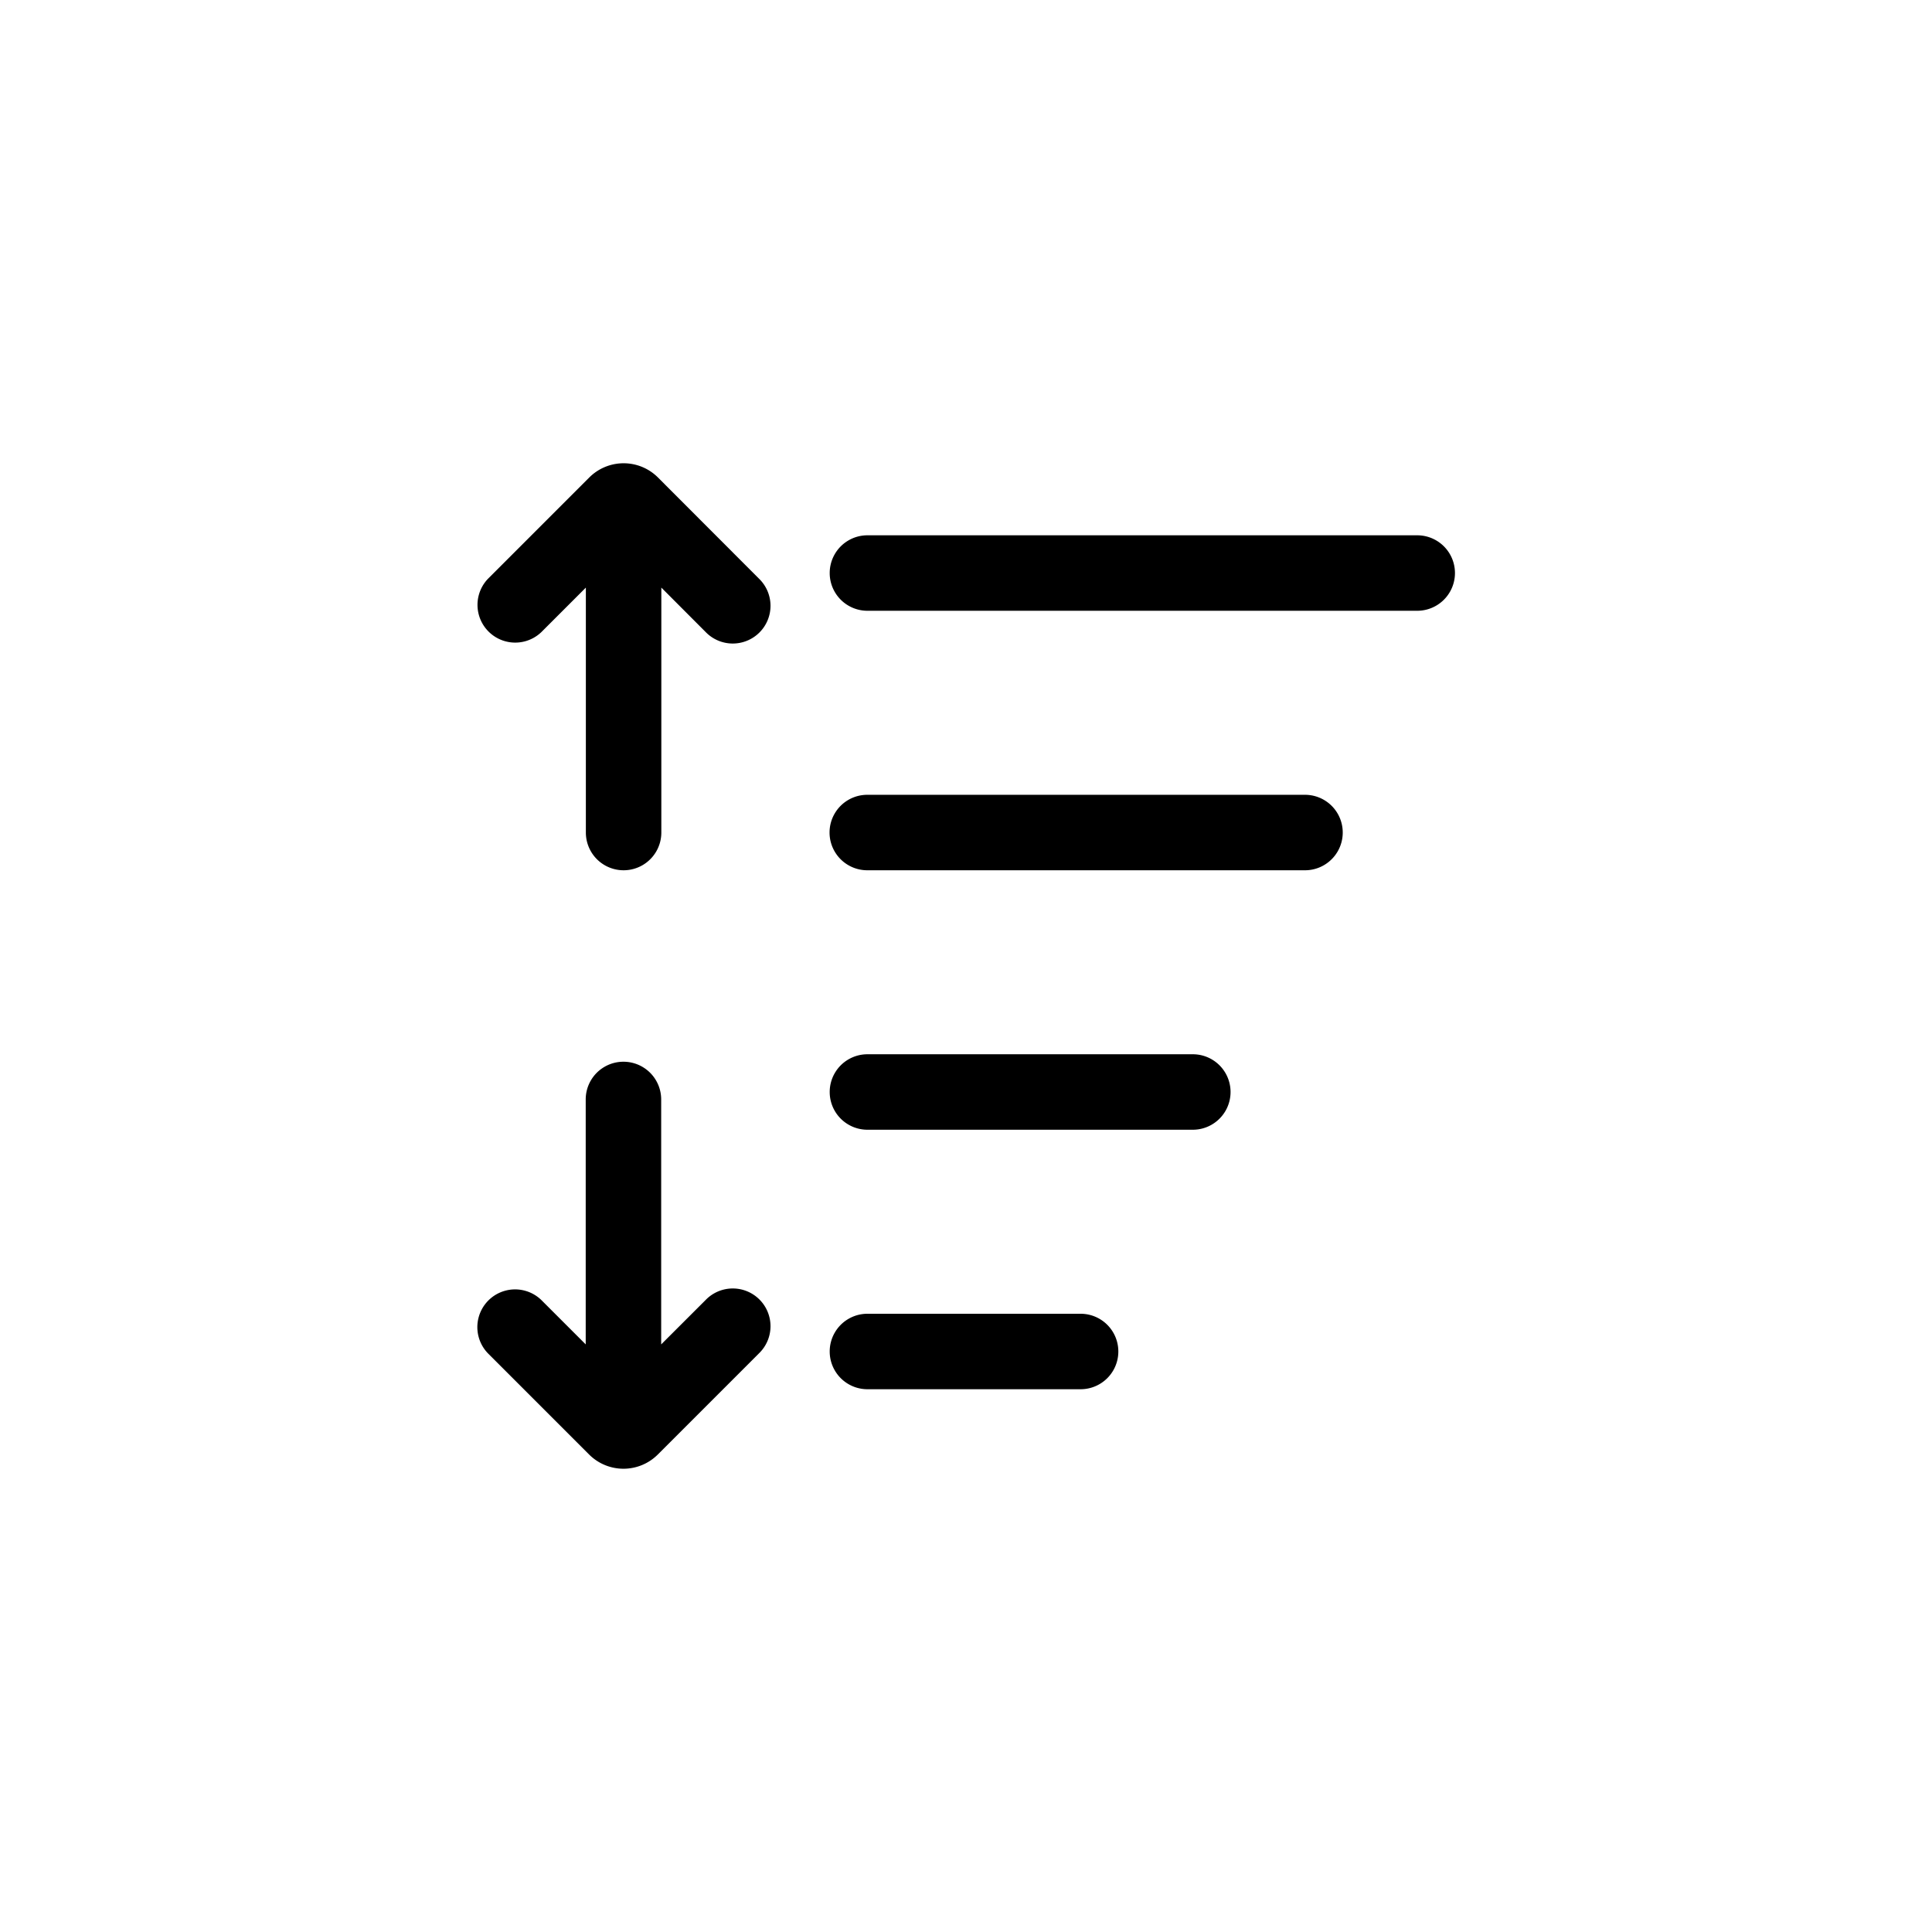 <svg id="Layer_1" height="512" viewBox="0 0 512 512" width="512" xmlns="http://www.w3.org/2000/svg" data-name="Layer 1"><g fill="rgb(0,0,0)"><path d="m187 344.51-11.78 11.77v-64.91a10 10 0 0 0 -20 0v64.91l-11.77-11.77a10 10 0 0 0 -14.14 14.14l26.8 26.8a12.88 12.88 0 0 0 18.23 0l26.8-26.8a10 10 0 1 0 -14.14-14.14z"/><path d="m174.38 126.55a12.88 12.88 0 0 0 -18.23 0l-26.8 26.8a10 10 0 0 0 14.14 14.14l11.77-11.77v64.91a10 10 0 0 0 20 0v-64.91l11.74 11.77a10 10 0 1 0 14.14-14.14z"/><path d="m375.58 141.86h-145.7a10 10 0 0 0 0 20h145.7a10 10 0 1 0 0-20z"/><path d="m345.84 210.63h-116a10 10 0 0 0 0 20h116a10 10 0 1 0 0-20z"/><path d="m316.11 279.39h-86.23a10 10 0 0 0 0 20h86.23a10 10 0 0 0 0-20z"/><path d="m286.37 348.16h-56.49a10 10 0 1 0 0 20h56.49a10 10 0 0 0 0-20z"/></g></svg>